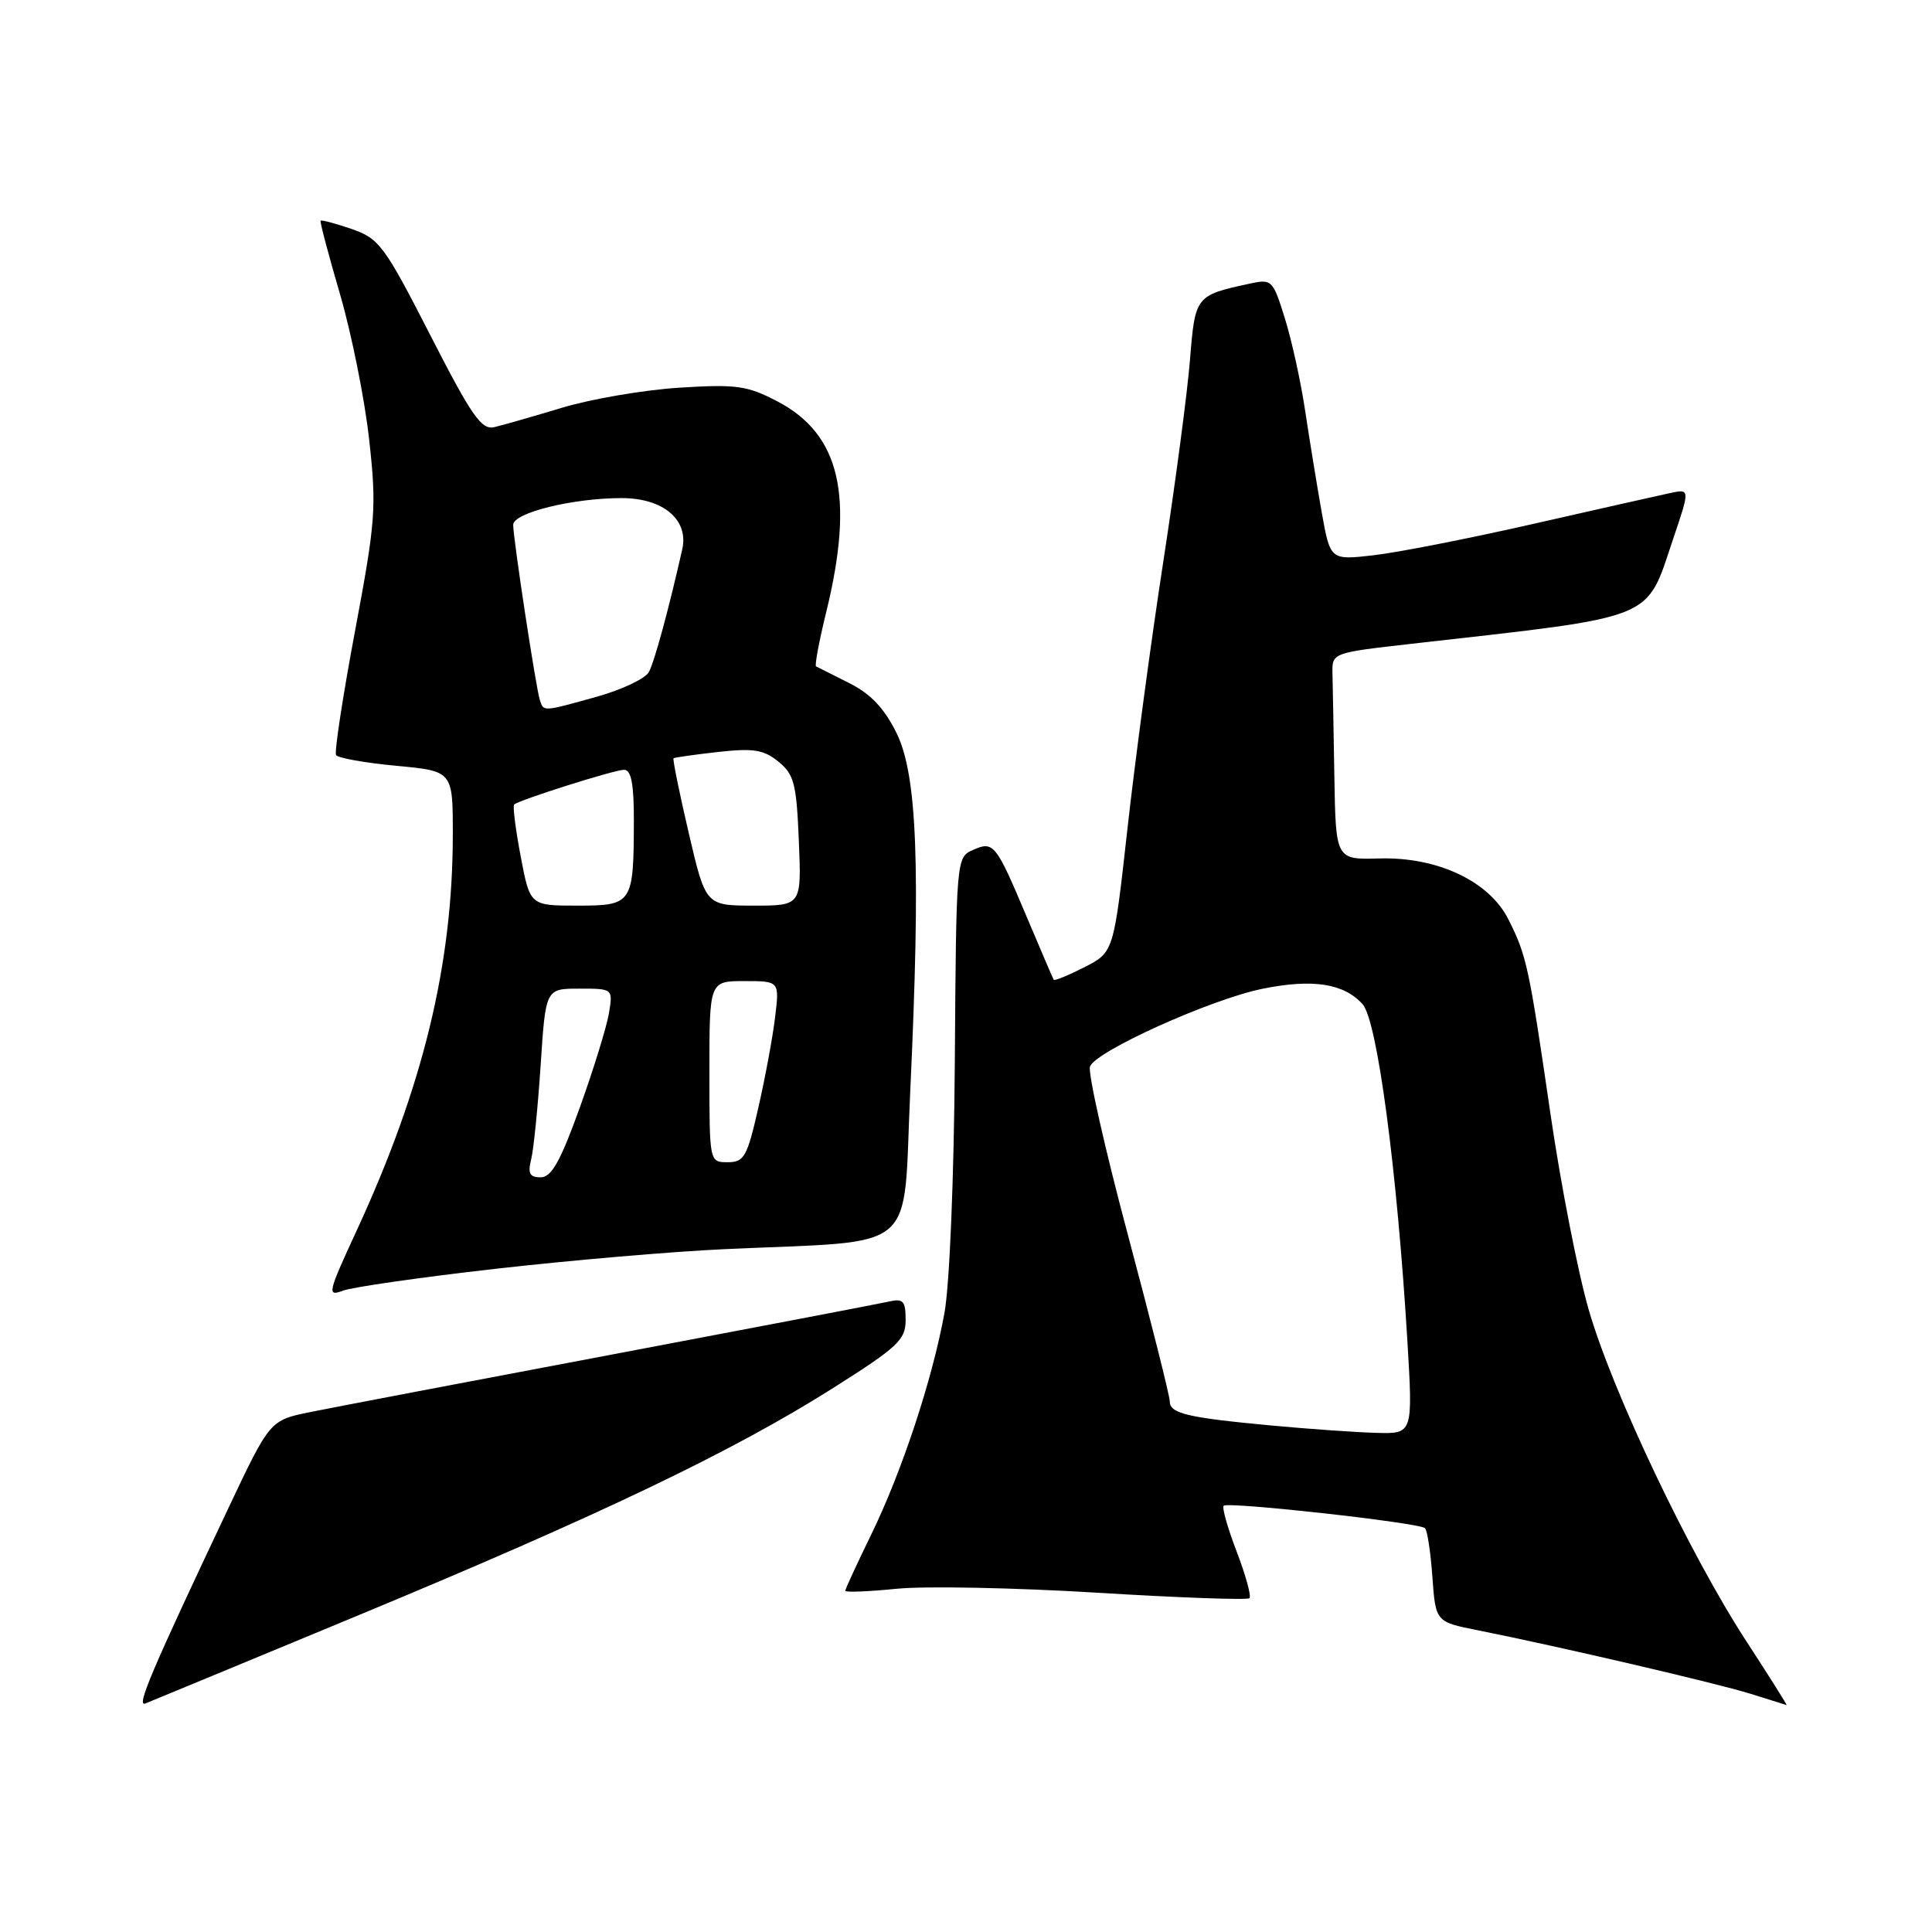 <?xml version="1.0" encoding="UTF-8" standalone="no"?>
<!DOCTYPE svg PUBLIC "-//W3C//DTD SVG 1.1//EN" "http://www.w3.org/Graphics/SVG/1.1/DTD/svg11.dtd" >
<svg xmlns="http://www.w3.org/2000/svg" xmlns:xlink="http://www.w3.org/1999/xlink" version="1.1" viewBox="0 0 256 256">
 <g >
 <path fill="currentColor"
d=" M 47.50 214.03 C 79.47 200.76 96.95 192.40 110.25 184.01 C 118.98 178.49 120.00 177.55 120.00 174.91 C 120.00 172.37 119.69 172.03 117.75 172.47 C 116.51 172.75 99.97 175.91 81.00 179.50 C 62.02 183.08 44.09 186.50 41.14 187.10 C 35.77 188.19 35.77 188.19 30.26 199.84 C 20.00 221.54 18.02 226.21 19.26 225.72 C 19.94 225.45 32.65 220.19 47.50 214.03 Z  M 231.45 217.55 C 223.89 205.96 213.62 184.36 210.50 173.50 C 209.07 168.55 206.81 156.94 205.46 147.70 C 202.59 128.03 202.30 126.67 199.89 121.86 C 197.35 116.77 190.50 113.53 182.76 113.75 C 177.00 113.91 177.00 113.91 176.81 102.95 C 176.71 96.93 176.60 90.76 176.56 89.25 C 176.50 86.50 176.50 86.50 187.00 85.31 C 219.92 81.58 218.01 82.35 221.72 71.35 C 223.95 64.76 223.95 64.76 221.22 65.35 C 219.73 65.67 211.56 67.51 203.07 69.44 C 194.59 71.37 185.09 73.23 181.96 73.58 C 176.27 74.23 176.27 74.23 175.13 67.86 C 174.51 64.36 173.53 58.35 172.95 54.50 C 172.38 50.65 171.17 45.12 170.26 42.21 C 168.66 37.07 168.53 36.94 165.56 37.59 C 158.41 39.14 158.36 39.21 157.68 47.67 C 157.34 51.97 155.74 64.05 154.13 74.50 C 152.52 84.95 150.39 100.85 149.39 109.84 C 147.57 126.18 147.57 126.18 143.69 128.16 C 141.55 129.25 139.72 130.00 139.62 129.82 C 139.51 129.64 137.91 125.90 136.05 121.50 C 131.94 111.75 131.66 111.40 128.88 112.64 C 126.73 113.60 126.70 113.92 126.52 140.56 C 126.41 156.09 125.83 170.25 125.14 174.00 C 123.53 182.85 119.48 195.08 115.39 203.44 C 113.53 207.26 112.00 210.57 112.00 210.79 C 112.00 211.02 115.07 210.89 118.82 210.52 C 122.56 210.14 134.51 210.38 145.36 211.04 C 156.21 211.71 165.30 212.03 165.56 211.77 C 165.83 211.51 165.07 208.74 163.88 205.63 C 162.68 202.51 161.90 199.76 162.14 199.52 C 162.72 198.95 188.10 201.77 188.82 202.49 C 189.13 202.79 189.57 205.71 189.80 208.97 C 190.23 214.91 190.23 214.91 195.87 216.03 C 206.72 218.20 227.54 223.05 232.00 224.45 C 234.47 225.23 236.60 225.90 236.73 225.93 C 236.85 225.97 234.48 222.20 231.45 217.55 Z  M 65.60 168.13 C 75.44 167.01 89.12 165.83 96.00 165.52 C 122.17 164.31 119.59 166.50 120.61 144.67 C 122.00 114.69 121.54 102.66 118.78 97.10 C 117.16 93.82 115.35 91.92 112.50 90.50 C 110.30 89.40 108.33 88.41 108.13 88.30 C 107.93 88.19 108.54 84.93 109.49 81.06 C 113.24 65.73 111.33 57.52 102.98 53.17 C 98.99 51.09 97.57 50.90 90.00 51.37 C 85.33 51.67 78.35 52.86 74.50 54.02 C 70.65 55.18 66.60 56.34 65.50 56.60 C 63.80 57.00 62.51 55.15 57.00 44.38 C 50.93 32.52 50.24 31.60 46.59 30.34 C 44.44 29.60 42.58 29.11 42.48 29.25 C 42.37 29.39 43.53 33.77 45.06 39.00 C 46.58 44.23 48.32 52.87 48.91 58.20 C 49.91 67.26 49.79 68.96 47.04 83.63 C 45.42 92.27 44.29 99.66 44.53 100.05 C 44.77 100.44 48.35 101.08 52.49 101.47 C 60.00 102.17 60.00 102.17 60.00 110.51 C 60.00 127.81 56.06 144.02 47.20 163.19 C 43.43 171.34 43.32 171.83 45.44 171.02 C 46.68 170.55 55.75 169.25 65.60 168.13 Z  M 168.50 188.89 C 157.28 187.84 155.00 187.30 155.00 185.68 C 155.00 184.98 152.50 175.04 149.44 163.58 C 146.38 152.13 144.13 142.11 144.43 141.32 C 145.22 139.27 160.42 132.42 167.27 131.02 C 173.93 129.67 178.06 130.30 180.55 133.06 C 182.49 135.20 185.13 155.06 186.49 177.75 C 187.22 190.00 187.22 190.00 182.36 189.86 C 179.69 189.79 173.45 189.35 168.50 188.89 Z  M 70.38 153.63 C 70.71 152.33 71.27 146.70 71.64 141.13 C 72.30 131.00 72.30 131.00 76.76 131.00 C 81.22 131.00 81.22 131.00 80.69 134.25 C 80.39 136.04 78.66 141.66 76.83 146.75 C 74.25 153.90 73.08 156.00 71.64 156.00 C 70.19 156.00 69.91 155.49 70.38 153.63 Z  M 94.00 142.00 C 94.00 130.00 94.00 130.00 98.64 130.00 C 103.28 130.00 103.28 130.00 102.71 134.75 C 102.40 137.36 101.40 142.76 100.49 146.75 C 99.00 153.30 98.61 154.00 96.42 154.00 C 94.00 154.00 94.00 154.00 94.00 142.00 Z  M 68.99 113.46 C 68.31 109.86 67.92 106.77 68.13 106.60 C 68.89 105.96 81.44 102.00 82.69 102.00 C 83.64 102.00 84.00 103.86 83.99 108.75 C 83.96 119.78 83.82 120.00 76.50 120.00 C 70.23 120.00 70.23 120.00 68.99 113.46 Z  M 91.25 110.33 C 90.01 105.02 89.11 100.58 89.25 100.47 C 89.39 100.37 92.04 99.99 95.14 99.64 C 99.82 99.12 101.19 99.33 103.14 100.92 C 105.22 102.60 105.54 103.83 105.85 111.41 C 106.21 120.00 106.21 120.00 99.85 120.00 C 93.50 119.99 93.50 119.99 91.25 110.33 Z  M 71.53 92.75 C 71.01 91.14 68.00 71.36 68.00 69.54 C 68.00 67.95 75.89 66.00 82.36 66.00 C 87.89 66.00 91.29 68.87 90.40 72.80 C 88.59 80.81 86.73 87.64 85.98 89.05 C 85.51 89.92 82.40 91.39 79.08 92.32 C 71.85 94.33 72.04 94.32 71.53 92.75 Z "/>
</g>
</svg>